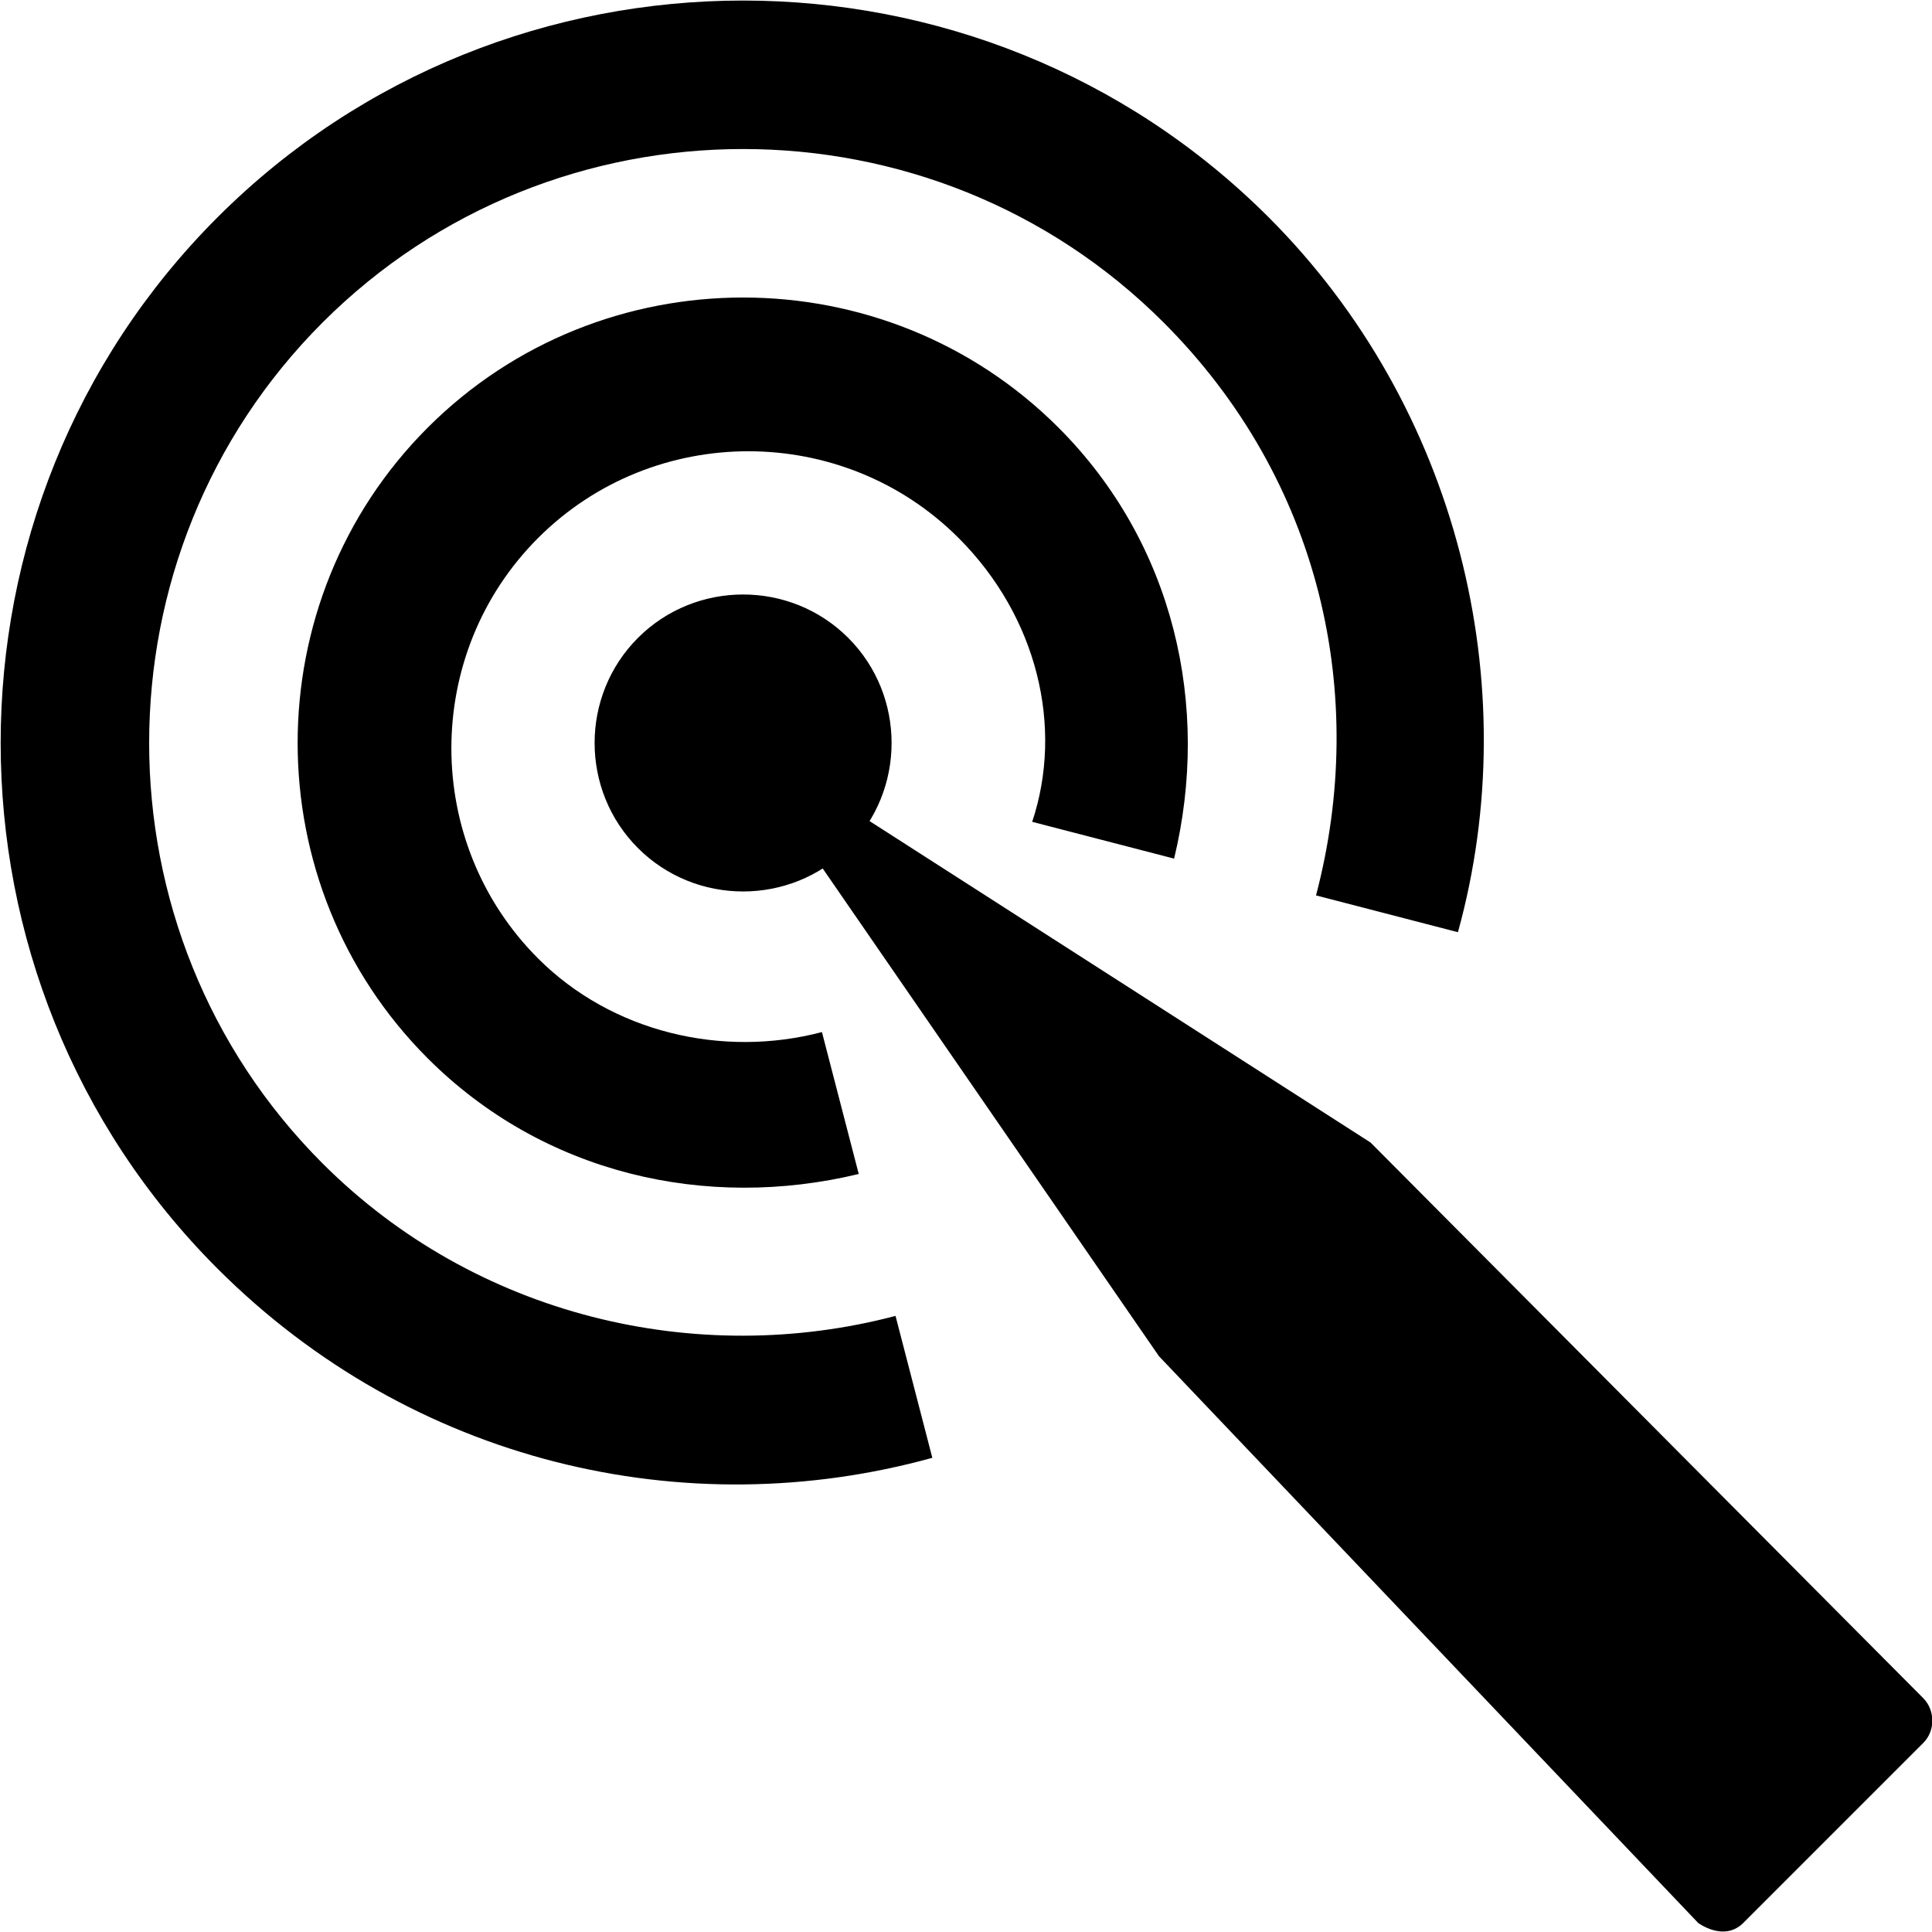 <svg xmlns="http://www.w3.org/2000/svg" width="510" height="510" viewBox="0 0 510 510"><path d="M168.41 168.377c-15.263 15.263-15.263 40.238 0 55.5 15.262 15.263 40.237 15.263 55.5 0 15.263-15.262 15.263-40.237 0-55.5-15.263-15.262-40.238-15.262-55.5 0zm111-55.5c-45.787-45.788-120.713-45.788-166.5 0-45.788 45.788-45.788 120.713 0 166.5 30.525 30.525 73.537 40.238 113.775 30.525l-9.713-37.462c-26.362 6.937-55.5 0-74.925-19.425-30.525-30.525-30.525-80.475 0-111 30.525-30.525 80.475-30.525 111 0 20.813 20.812 27.75 49.95 19.426 74.925l37.462 9.712c9.713-40.237 0-83.25-30.525-113.775zm-222-55.5c-76.313 76.313-76.313 201.188 0 277.5 51.337 51.338 123.487 67.988 188.7 49.95l-9.712-37.462c-52.726 13.875-111 0-151.238-40.238-61.05-61.05-61.05-160.95 0-222 61.05-61.05 160.95-61.05 222 0 41.625 41.625 54.113 98.513 40.238 151.238l37.462 9.712c18.038-65.212 0-138.75-49.95-188.7-76.312-76.313-201.188-76.313-277.5 0z"/><path d="M448.306 507.644c3.857 2.56 8.48 3.358 11.84 0l47.55-47.55c3.274-3.275 3.106-8.704-.028-11.84l-145.87-146.65-169.91-109.017 114.05 165.42z"/></svg>